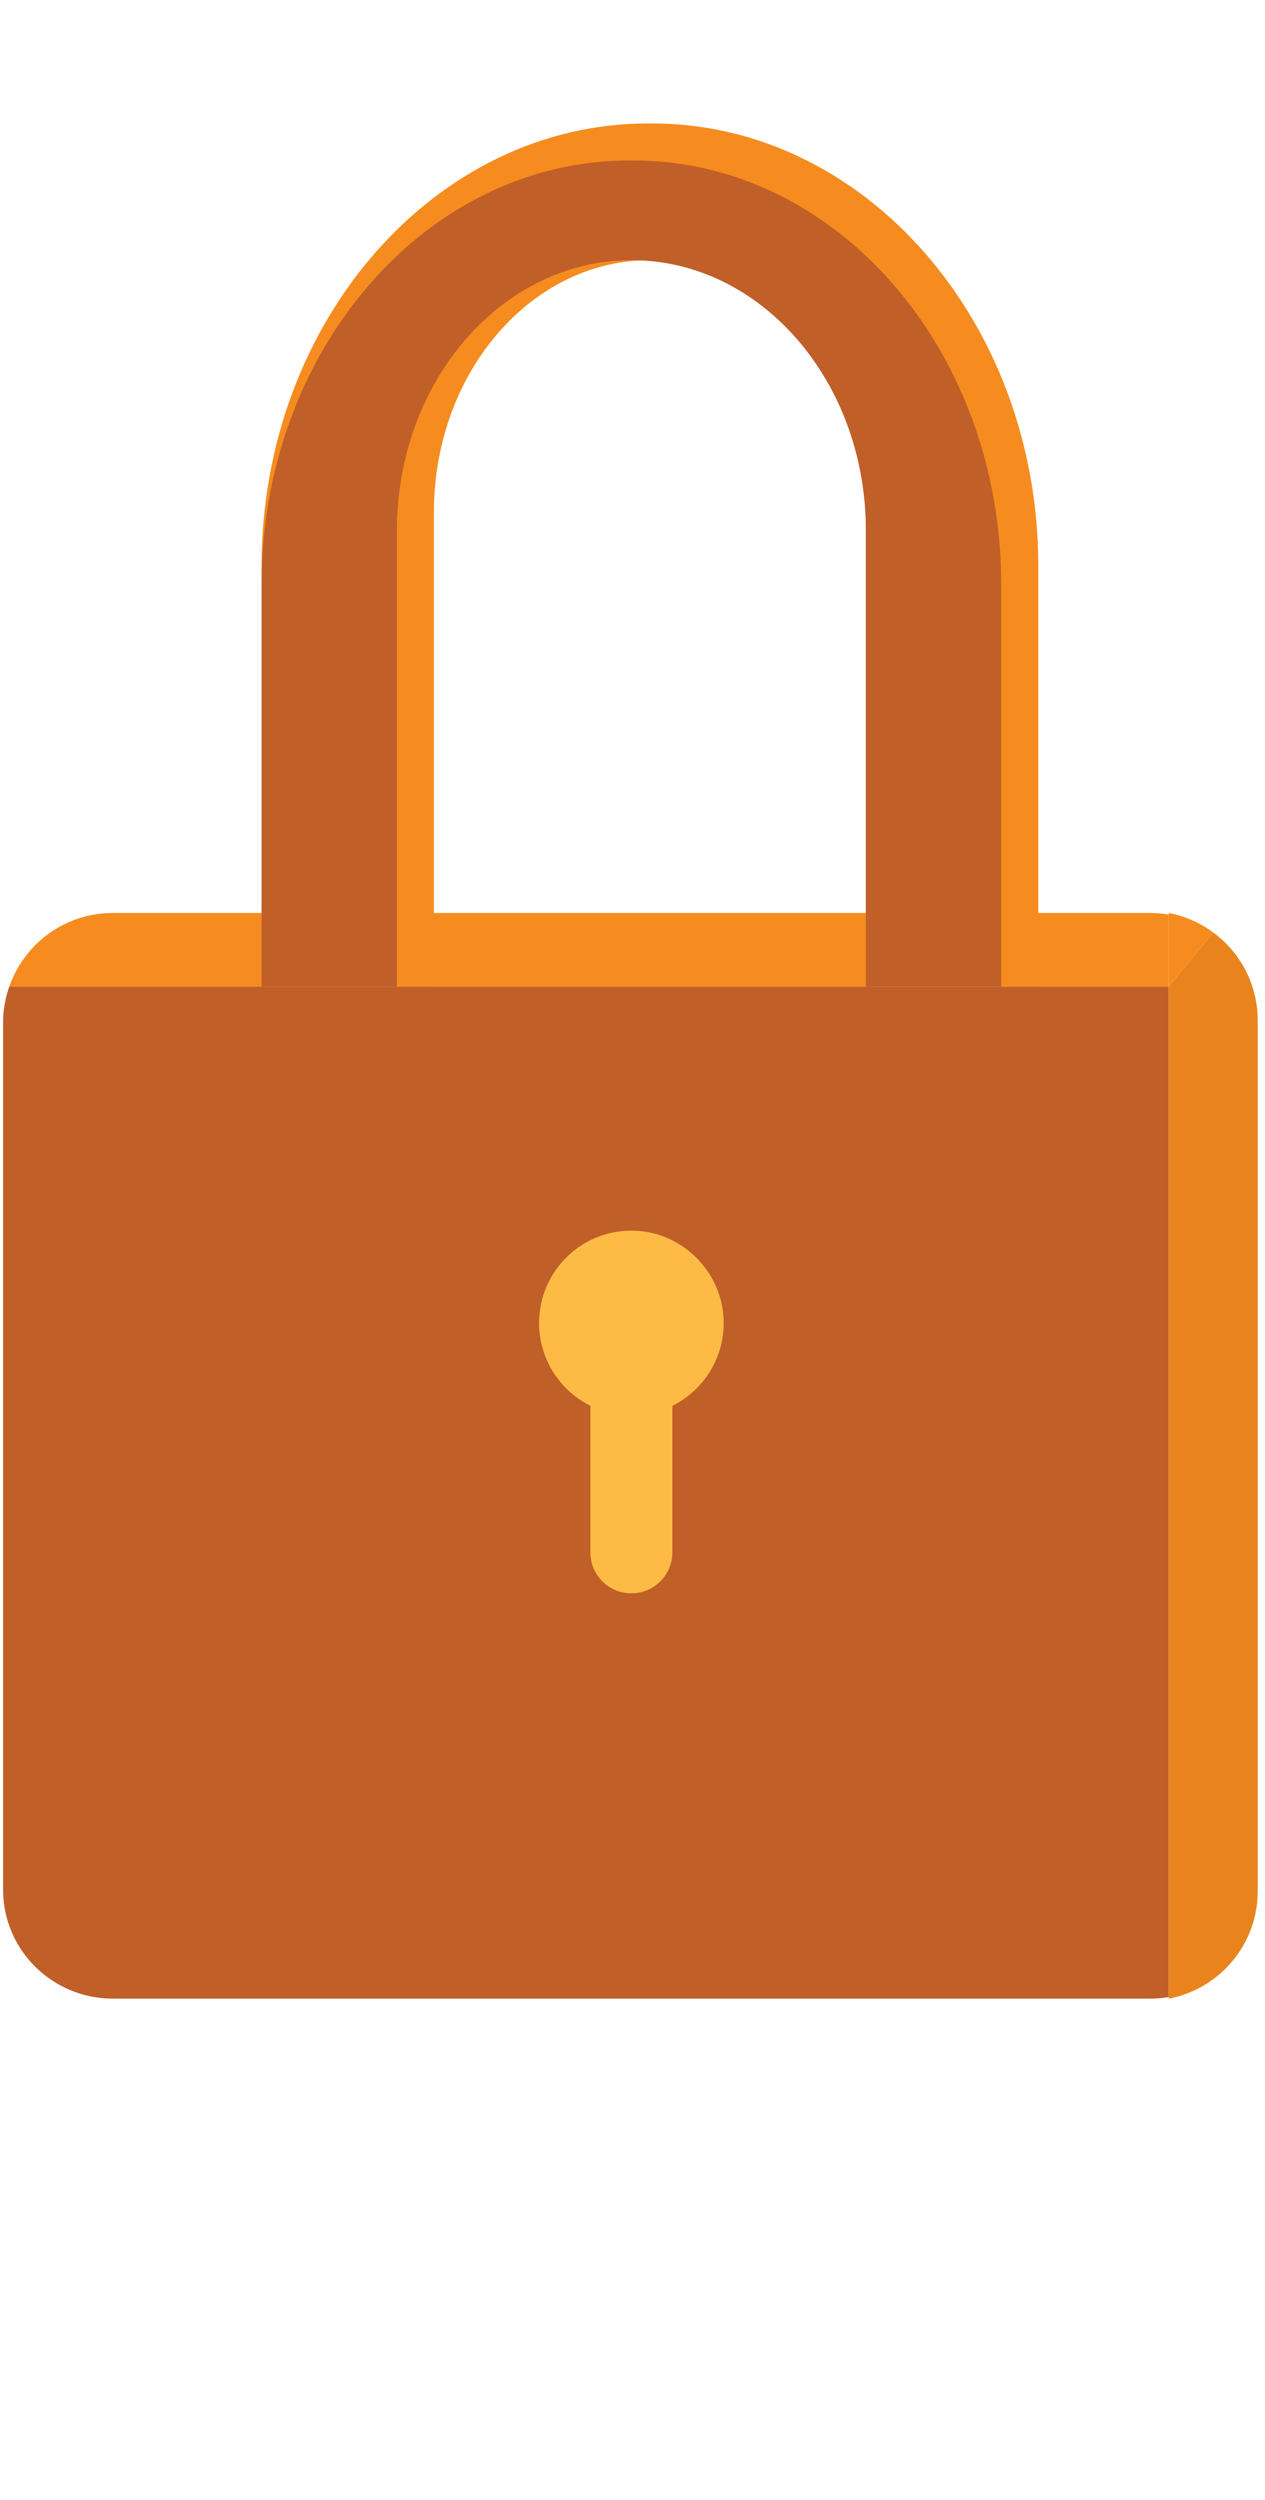 <?xml version="1.0" encoding="UTF-8"?>
<svg id="Color" xmlns="http://www.w3.org/2000/svg" viewBox="0 -20 205 405">
  <defs>
    <style>
      .cls-1 {
        fill: #e9841d;
      }

      .cls-2 {
        fill: #f68c1f;

      }
      .cls-4#handle {
          animation: openLock--handle 1s cubic-bezier(0,1.03,1,.27) forwards;
      }

      .cls-3 {
        fill: #fdbb45;
      }

      .cls-4 {
        fill: #c05f28;
      }

/* .lockContainer svg:hover {
    animation: idle 1s cubic-bezier(0.47, 0, 0.745, 0.715);
} */


@keyframes openLock--handle {
    0% {
        transform: translateY(0px);

    }
    100% {
        transform: translateY(-20px);

    }
}

    </style>
  </defs>

  <!-- Lock Body -->
  <path id="body" class="cls-4" d="M189.4,303.52c-.99,.17-2.01,.26-3.05,.26H18.3c-9.83,0-17.8-7.9-17.8-17.64V145.66c0-2.04,.35-4,1-5.83H189.39v163.69Z"/>
  <path id="body-depth--side" class="cls-1" d="M203.82,145.31v141.07c0,8.64-6.21,15.84-14.43,17.4V139.83l7.22-8.77c4.37,3.22,7.21,8.41,7.21,14.25Z"/>
  <path id="body-depth--corner" class="cls-2" d="M196.61,131.06l-7.22,8.77v-11.93c2.67,.51,5.12,1.6,7.22,3.16Z"/>
  <path id="body-depth--top" class="cls-2" d="M189.39,128.16v11.67H1.5c2.43-6.96,9.03-11.93,16.8-11.93H186.34c1.04,0,2.06,.09,3.05,.26Z"/>
    <!--Key Hole-->
  <path id="keyhole" class="cls-3" d="M117.27,193.85c.19,6.08-3.25,11.38-8.31,13.89v23.74c0,3.67-2.97,6.64-6.64,6.64-1.84,0-3.5-.74-4.7-1.94-1.2-1.2-1.94-2.86-1.94-4.7v-23.74c-4.93-2.45-8.32-7.54-8.32-13.42,0-8.5,7.09-15.35,15.68-14.94,7.7,.36,14,6.77,14.23,14.47Z"/>
  <!--handle-->
  <path id="handle-depth" class="cls-2" d="M140.32,139.83V62.96c0-10.98-3.69-21.29-10.4-29.02-6.6-7.61-15.34-11.8-24.6-11.8-19.3,0-35,18.31-35,40.82v76.87h-27.93V71.68C42.39,32.16,70.46,0,104.97,0h.72c34.5,0,62.57,32.16,62.57,71.68v68.15h-27.93Z"/>
  <path id="handle" class="cls-4" d="M162.25,74.68v65.15h-21.93V65.96c0-12.1-4.25-23.05-11.13-30.98s-16.37-12.83-26.87-12.83c-20.99,0-38,19.63-38,43.82v73.87h-21.93V74.68c0-37.93,26.67-68.68,59.57-68.68h.72c32.9,0,59.57,30.75,59.57,68.68Z"/>
</svg>
